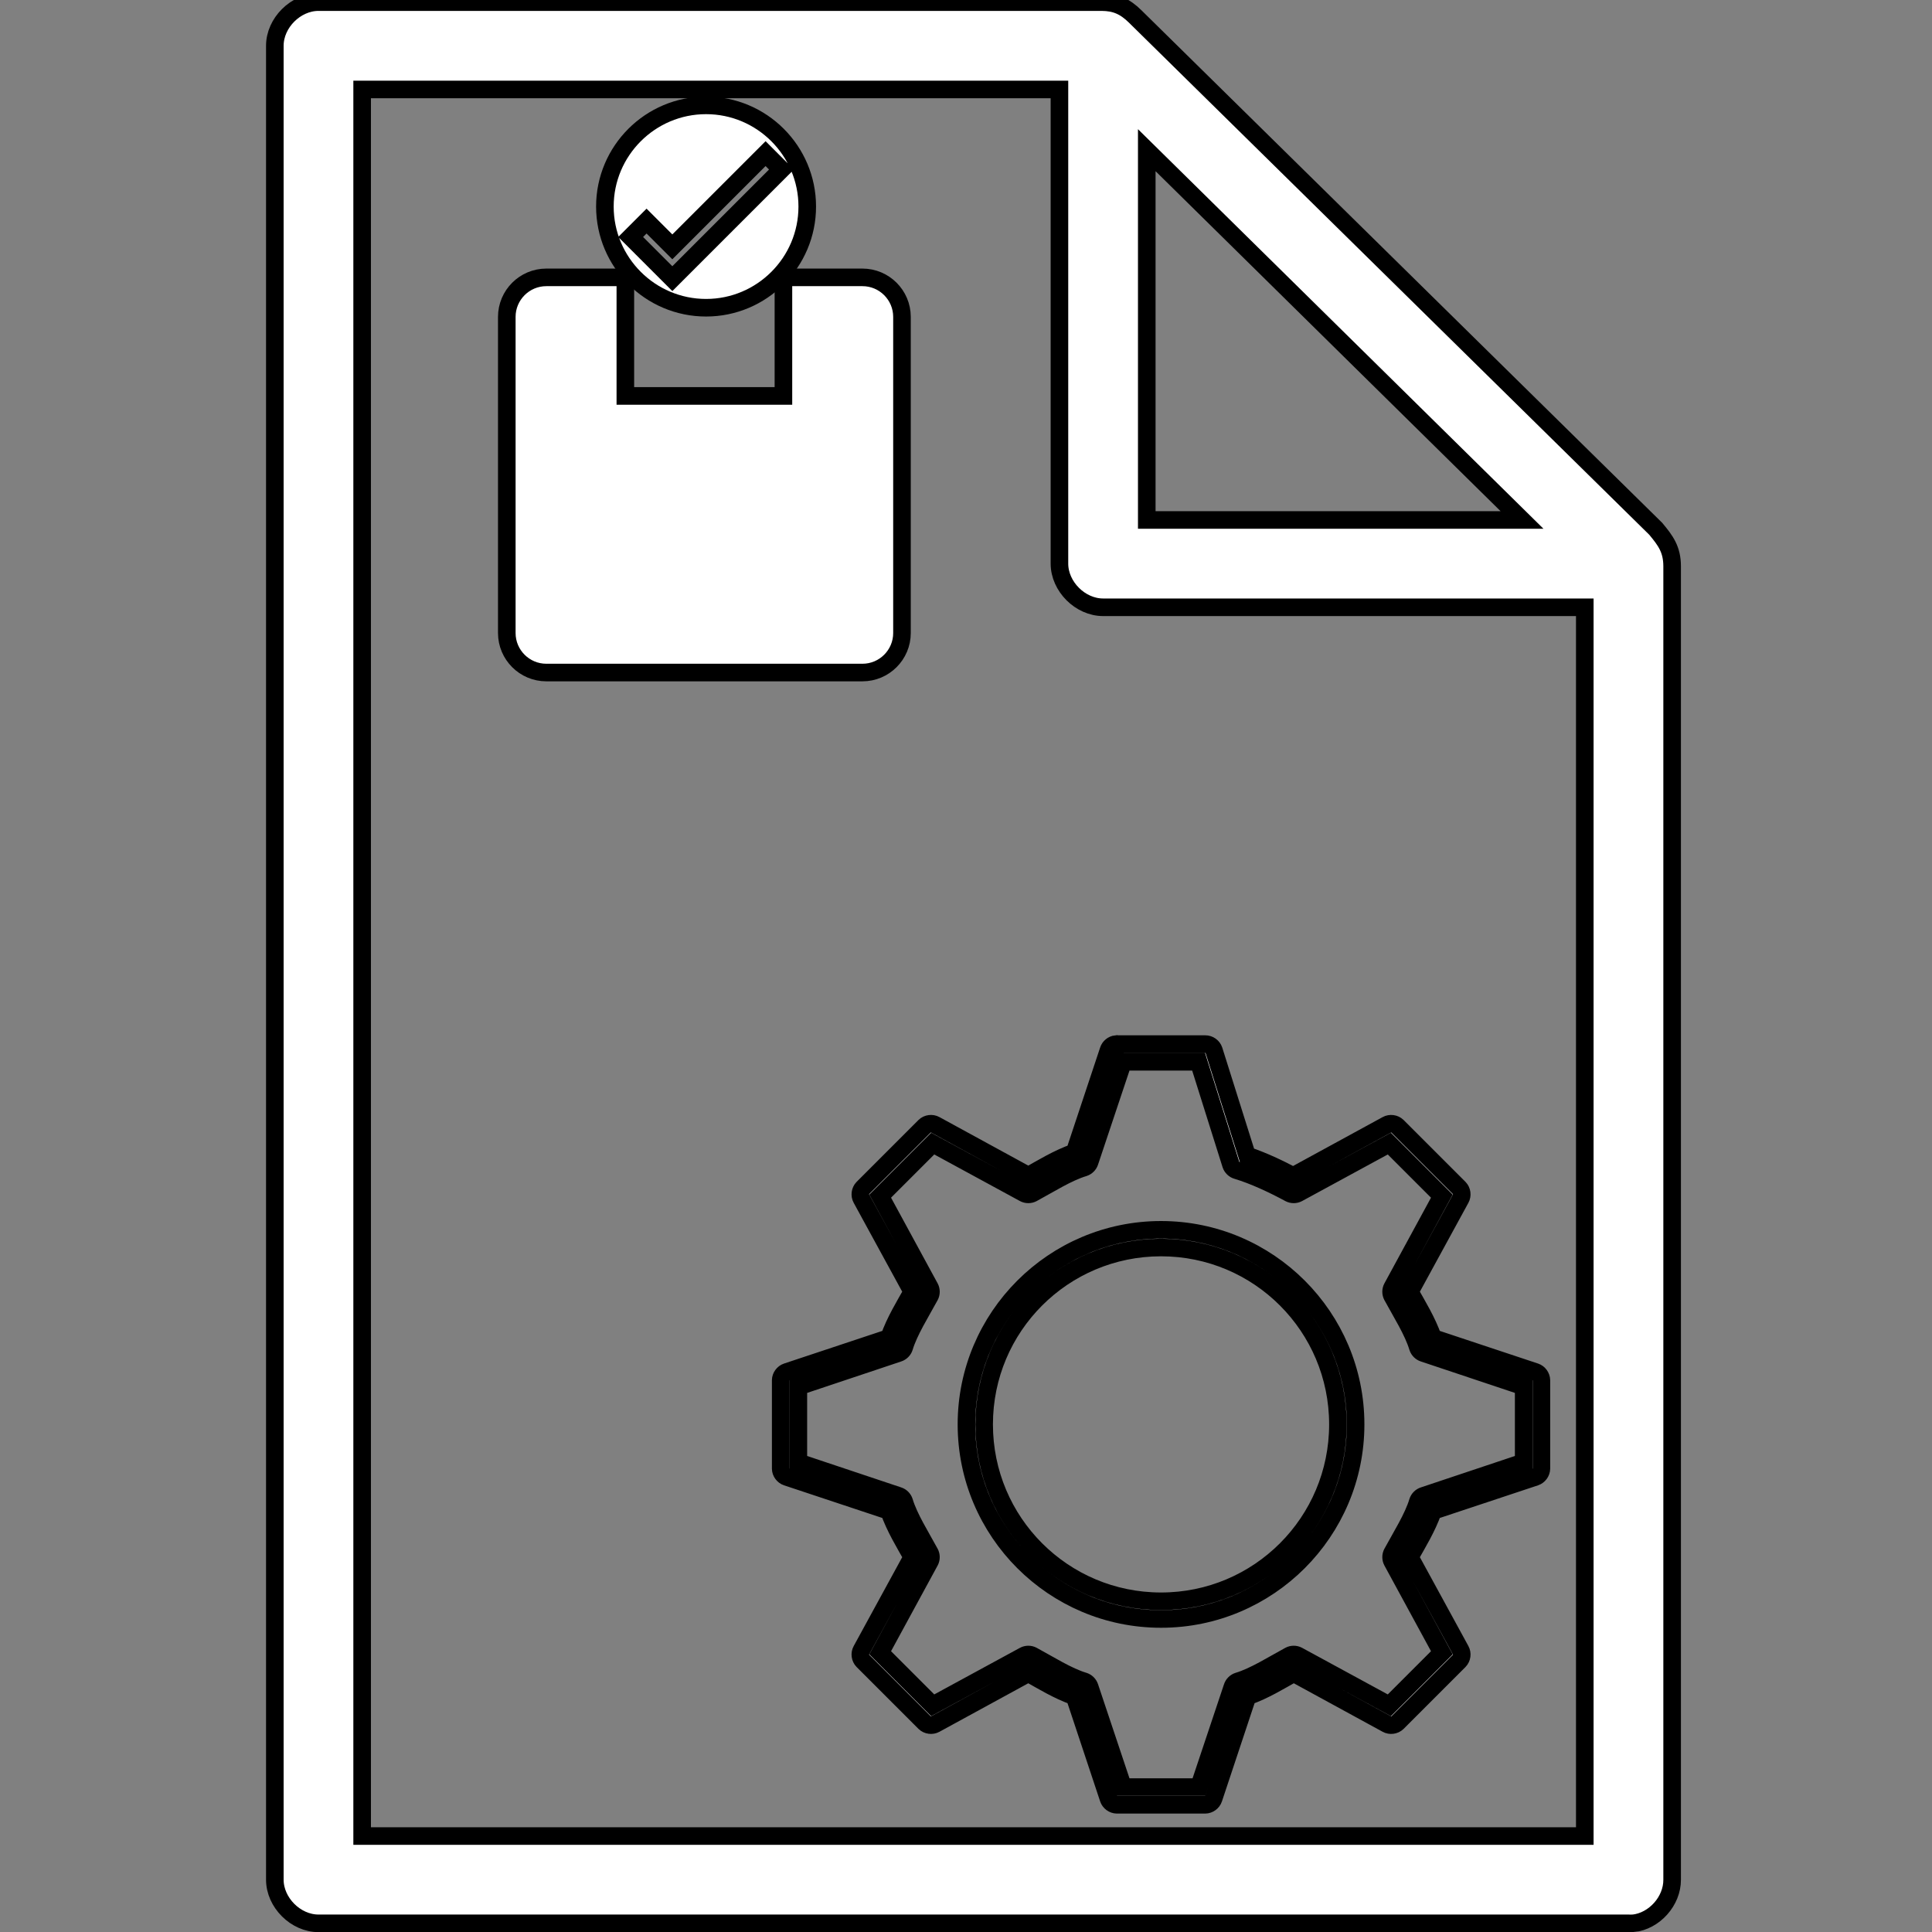 <?xml version="1.0" encoding="utf-8"?>
<svg id="master-artboard" viewBox="0 0 100 100" version="1.1" xmlns="http://www.w3.org/2000/svg" x="0px" y="0px" style="enable-background:new 0 0 1400 980;" width="100px" height="100px"><rect x="0" y="0" width="100" height="100" fill="#808080" stroke="none"/><g transform="matrix(4.355, 0, 0, 4.355, 13.879, -5.23610708569322e-7)"><rect id="ee-background" x="0" y="0" width="16.59" height="22.964" style="fill: white; fill-opacity: 0; pointer-events: none;"/><title>Layer 1</title><g transform="matrix(-0.209, -2.5565922845813374e-17, 2.5565922845813374e-17, -0.209, 16.736, 22.911)" stroke="null" id="svg_1">
   <path stroke="null" id="svg_2" overflow="visible" display="inline" visibility="visible" marker="none" fill-rule="evenodd" fill="#000000" d="m2.448,0.247c-1.207,0.133 -2.219,1.269 -2.212,2.483l0,74.686c0,0.969 0.378,1.468 0.931,2.134l29.604,29.137c0.596,0.588 1.136,0.81 1.901,0.815l44.541,0c1.3,0 2.483,-1.183 2.483,-2.483l0,-104.288c0,-1.3 -1.183,-2.483 -2.483,-2.483l-74.494,0c-0.091,-0.005 -0.181,-0.005 -0.272,0zm2.755,4.966l69.528,0l0,99.322l-39.653,0l0,-26.964c0,-1.3 -1.183,-2.483 -2.483,-2.483l-27.392,0l0,-69.875zm3.57,74.841l21.339,0l0,21.028l-21.339,-21.028z" style="fill: rgb(255, 255, 255);"/>
  </g><path stroke="null" id="svg_6" d="m15.585,38.245l17.978,0c1.238,0 2.247,-1.007 2.247,-2.247l0,-17.978c0,-1.24 -1.009,-2.247 -2.247,-2.247l-4.495,0l0,6.742l-8.989,0l0,-6.742l-4.495,0c-1.238,0 -2.247,1.007 -2.247,2.247l0,17.978c0,1.24 1.009,2.247 2.247,2.247l-0,0z" transform="matrix(0.209, 0, 0, 0.209, 0.049, 0)" style="fill: rgb(255, 255, 255);"/><path stroke="null" fill="#015401" id="svg_11" d="m24.669,5.992c-3.172,0 -5.754,2.581 -5.754,5.754s2.582,5.754 5.754,5.754s5.754,-2.581 5.754,-5.754s-2.582,-5.754 -5.754,-5.754zm-1.918,9.854l-2.37,-2.37l0.904,-0.904l1.466,1.466l5.302,-5.302l0.904,0.904l-6.206,6.206z" transform="matrix(0.209, 0, 0, 0.209, 0.049, 0)" style="fill: rgb(255, 255, 255);"/><path d="m47.979,59.374c-0.192,0.021 -0.365,0.162 -0.424,0.346l-1.933,5.816c-0.953,0.333 -1.845,0.883 -2.625,1.32l-5.297,-2.892c-0.188,-0.105 -0.443,-0.072 -0.597,0.079l-3.521,3.521c-0.15,0.154 -0.184,0.409 -0.079,0.597l2.892,5.297c-0.437,0.78 -0.987,1.672 -1.32,2.625l-5.816,1.933c-0.198,0.065 -0.343,0.264 -0.346,0.472l0,5.03c0.003,0.208 0.148,0.407 0.346,0.472l5.816,1.933c0.333,0.953 0.883,1.845 1.32,2.625l-2.892,5.297c-0.105,0.188 -0.072,0.443 0.079,0.597l3.521,3.521c0.154,0.15 0.409,0.184 0.597,0.079l5.297,-2.892c0.78,0.437 1.672,0.987 2.625,1.32l1.933,5.816c0.065,0.198 0.264,0.343 0.472,0.346l5.03,0c0.208,-0.003 0.407,-0.148 0.472,-0.346l1.933,-5.816c0.953,-0.333 1.845,-0.883 2.625,-1.32l5.297,2.892c0.188,0.105 0.443,0.072 0.597,-0.079l3.521,-3.521c0.15,-0.154 0.184,-0.409 0.079,-0.597l-2.892,-5.297c0.437,-0.78 0.987,-1.672 1.32,-2.625l5.816,-1.933c0.198,-0.065 0.343,-0.264 0.346,-0.472l0,-5.03c-0.003,-0.208 -0.148,-0.407 -0.346,-0.472l-5.816,-1.933c-0.333,-0.953 -0.883,-1.845 -1.32,-2.625l2.892,-5.297c0.105,-0.188 0.072,-0.443 -0.079,-0.597l-3.521,-3.521c-0.154,-0.15 -0.409,-0.184 -0.597,-0.079l-5.328,2.908c-0.806,-0.426 -1.718,-0.862 -2.625,-1.163l-1.886,-5.988c-0.067,-0.203 -0.274,-0.35 -0.487,-0.346c-1.691,0 -3.389,0 -5.077,0l0,0zm0.409,1.006l4.291,0l1.839,5.847c0.051,0.158 0.186,0.286 0.346,0.33c0.967,0.289 2.076,0.813 2.986,1.305c0.145,0.077 0.327,0.077 0.472,0l5.203,-2.829l2.986,2.986l-2.829,5.203c-0.077,0.145 -0.077,0.327 0,0.472c0.517,0.957 1.188,2.007 1.462,2.924c0.048,0.154 0.176,0.282 0.33,0.33l5.69,1.902l0,4.307l-5.69,1.902c-0.154,0.048 -0.282,0.176 -0.33,0.33c-0.274,0.916 -0.944,1.966 -1.462,2.924c-0.077,0.145 -0.077,0.327 0,0.472l2.829,5.203l-2.986,2.986l-5.203,-2.829c-0.145,-0.077 -0.327,-0.077 -0.472,0c-0.957,0.517 -2.007,1.188 -2.924,1.462c-0.154,0.048 -0.282,0.176 -0.33,0.33l-1.902,5.69l-4.307,0l-1.902,-5.69c-0.048,-0.154 -0.176,-0.282 -0.33,-0.33c-0.916,-0.273 -1.966,-0.945 -2.924,-1.462c-0.145,-0.077 -0.327,-0.077 -0.472,0l-5.203,2.829l-2.986,-2.986l2.829,-5.203c0.077,-0.145 0.077,-0.327 0,-0.472c-0.517,-0.957 -1.188,-2.007 -1.462,-2.924c-0.048,-0.154 -0.176,-0.282 -0.33,-0.33l-5.69,-1.902l0,-4.307l5.69,-1.902c0.154,-0.048 0.282,-0.176 0.33,-0.33c0.274,-0.916 0.944,-1.966 1.462,-2.924c0.077,-0.145 0.077,-0.327 0,-0.472l-2.829,-5.203l2.986,-2.986l5.203,2.829c0.145,0.077 0.327,0.077 0.472,0c0.957,-0.517 2.007,-1.188 2.924,-1.462c0.154,-0.048 0.282,-0.176 0.33,-0.33l1.902,-5.69zm2.153,9.556c-6.105,0 -11.065,4.96 -11.065,11.065c0,6.105 4.96,11.065 11.065,11.065s11.065,-4.96 11.065,-11.065c0,-6.105 -4.96,-11.065 -11.065,-11.065zm0,1.006c5.562,0 10.059,4.498 10.059,10.059c0,5.562 -4.498,10.059 -10.059,10.059s-10.059,-4.498 -10.059,-10.059c0,-5.562 4.498,-10.059 10.059,-10.059z" id="svg_16" stroke="null" transform="matrix(0.209, 0, 0, 0.209, 0.049, 0)" style="fill: rgb(255, 255, 255);"/></g></svg>